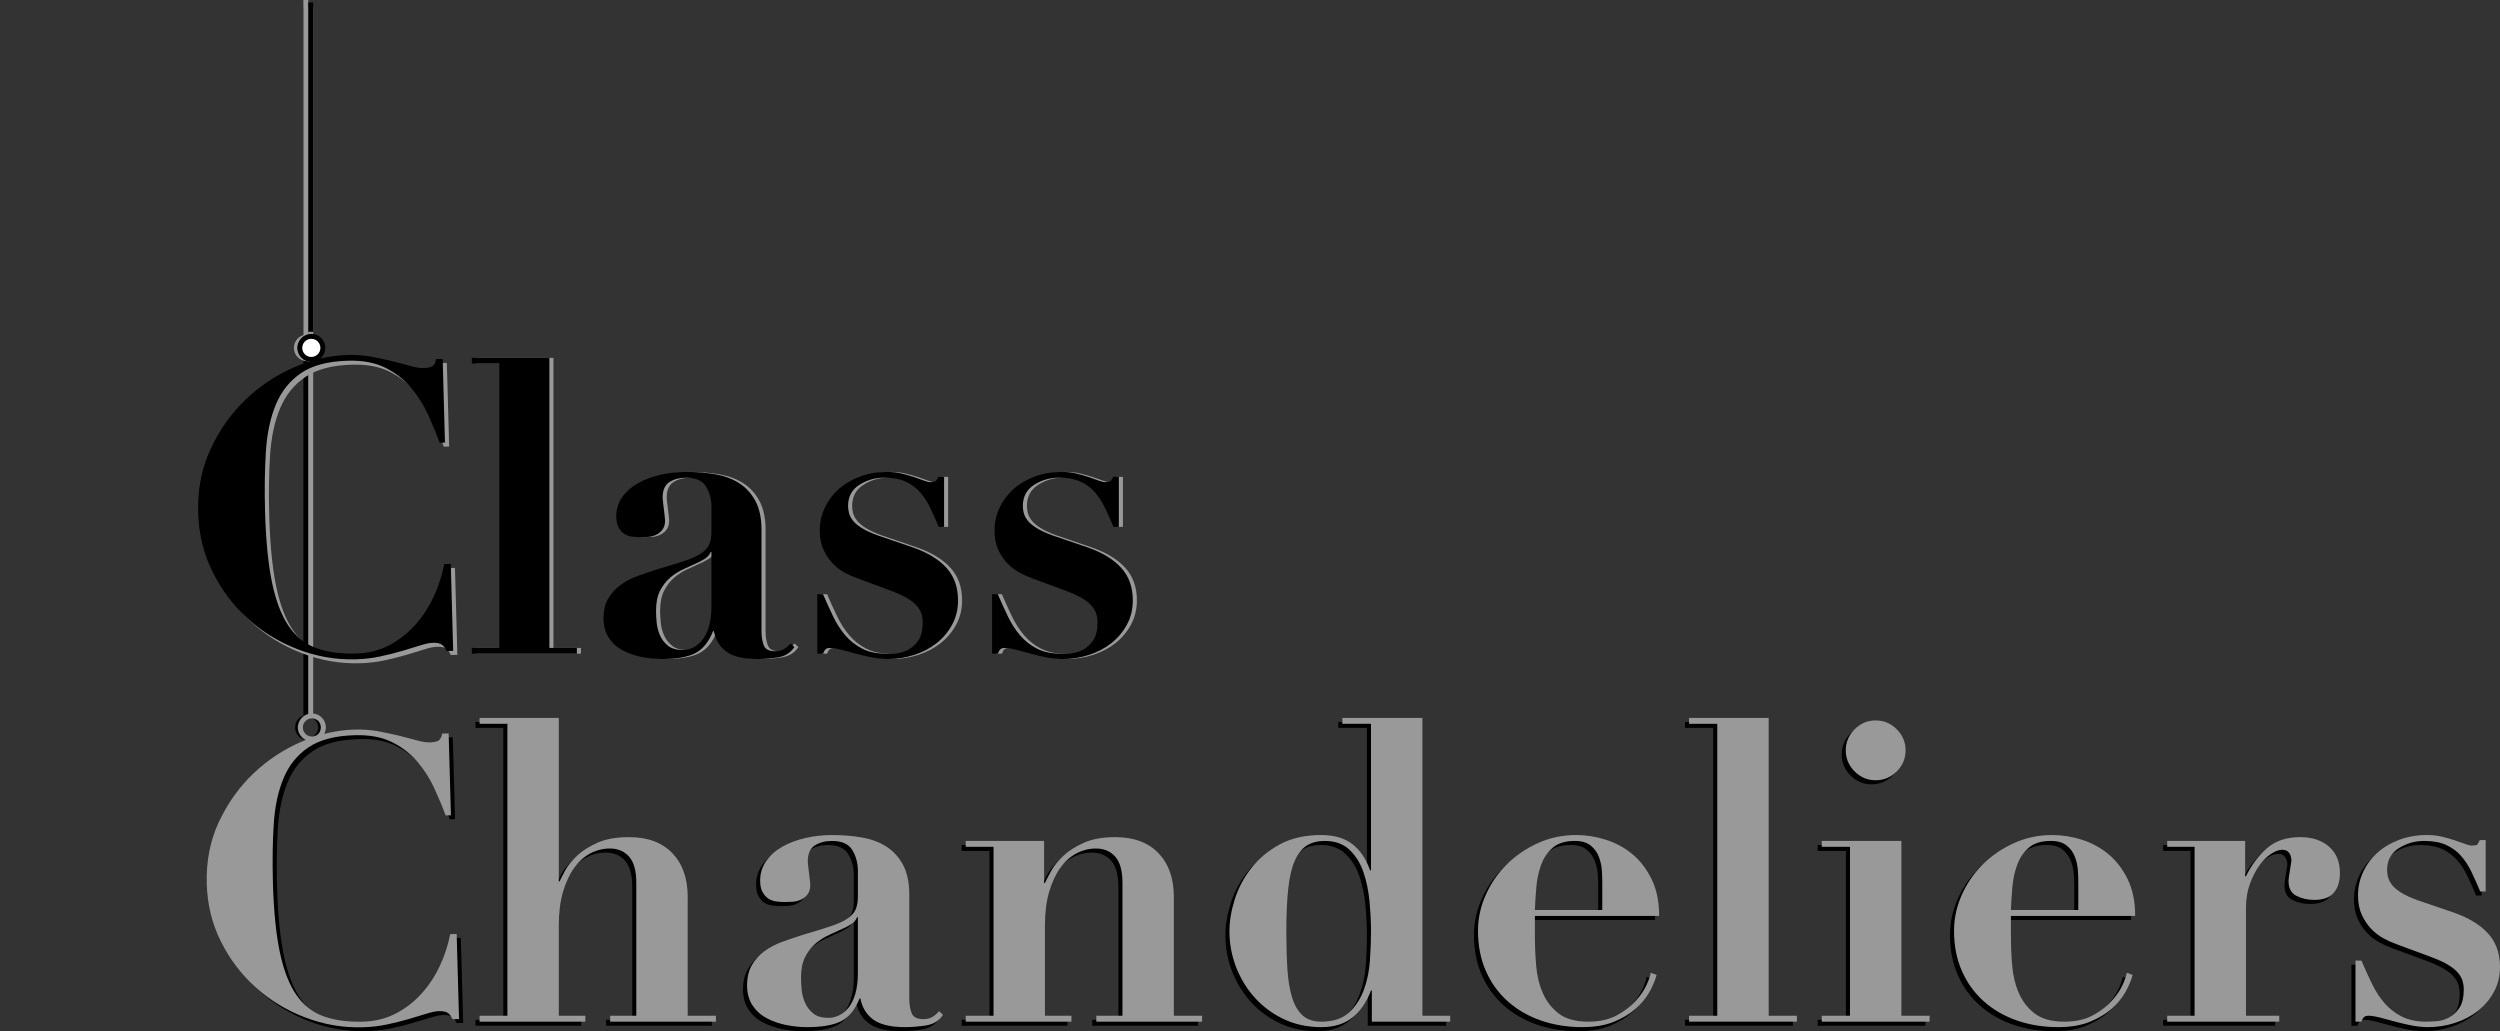 <?xml version="1.0" encoding="utf-8"?>
<!-- Generator: Adobe Illustrator 16.0.0, SVG Export Plug-In . SVG Version: 6.00 Build 0)  -->
<!DOCTYPE svg PUBLIC "-//W3C//DTD SVG 1.1//EN" "http://www.w3.org/Graphics/SVG/1.1/DTD/svg11.dtd">
<svg version="1.1" id="Layer_1" xmlns="http://www.w3.org/2000/svg" xmlns:xlink="http://www.w3.org/1999/xlink" x="0px" y="0px"
	 width="1017.206px" height="419.589px" viewBox="0 0 1017.206 419.589" enable-background="new 0 0 1017.206 419.589"
	 xml:space="preserve">
<rect x="0" y="0" width="1017.206" height="419.589" fill="#333333" stroke="none"/>
<g>
	<path d="M204.792,414.951V296.163h-11.314v-2.397h32.226v66.507h0.34c0.456-1.03,1.23-2.543,2.314-4.545
		c1.084-1.997,2.713-3.996,4.888-5.999c2.17-1.997,4.94-3.74,8.313-5.228c3.37-1.482,7.626-2.228,12.771-2.228
		c7.542,0,13.395,2.173,17.568,6.514c4.17,4.345,6.257,10.284,6.257,17.827v48.337h11.482v2.398h-43.021v-2.398h10.627v-54.166
		c0-4.799-0.975-8.312-2.914-10.542c-1.945-2.227-4.574-3.343-7.886-3.343c-2.745,0-5.374,0.66-7.885,1.972
		c-2.516,1.314-4.713,3.286-6.601,5.913c-1.884,2.631-3.399,5.889-4.542,9.771c-1.143,3.887-1.712,8.457-1.712,13.715v36.68h10.799
		v2.398h-43.025v-2.398H204.792z"/>
	<path d="M375.086,418.895c-3.03,0.456-5.856,0.686-8.484,0.686c-5.831,0-10.143-1.03-12.942-3.086
		c-2.803-2.058-4.542-4.913-5.228-8.57h-0.343c-1.829,4.572-4.344,7.657-7.542,9.255c-3.202,1.599-7.828,2.401-13.884,2.401
		c-2.742,0-5.545-0.288-8.397-0.857c-2.858-0.573-5.487-1.482-7.886-2.744c-2.402-1.253-4.344-2.999-5.831-5.226
		c-1.485-2.23-2.227-4.944-2.227-8.145c0-3.312,0.658-6.083,1.972-8.312c1.314-2.229,3.026-4.113,5.143-5.654
		c2.111-1.544,4.513-2.802,7.197-3.773c2.684-0.968,5.455-1.913,8.316-2.829c4.681-1.369,8.484-2.541,11.398-3.512
		c2.913-0.97,5.167-1.997,6.769-3.086c1.599-1.084,2.713-2.314,3.344-3.685c0.628-1.372,0.941-3.143,0.941-5.315v-10.455
		c0-3.085-0.744-5.885-2.227-8.4c-1.485-2.513-4.286-3.771-8.397-3.771c-2.632,0-4.917,0.603-6.859,1.802
		c-1.946,1.2-2.913,3.402-2.913,6.6c0,0.342,0.055,0.94,0.171,1.799c0.11,0.856,0.227,1.8,0.343,2.83
		c0.113,1.025,0.227,1.999,0.344,2.913c0.109,0.916,0.168,1.541,0.168,1.885c0,1.715-0.398,3.059-1.198,4.029
		c-0.8,0.971-1.742,1.687-2.826,2.143c-1.091,0.457-2.23,0.713-3.428,0.77c-1.201,0.059-2.205,0.088-3.004,0.088
		c-1.139,0-2.314-0.088-3.512-0.259c-1.198-0.171-2.257-0.569-3.173-1.2c-0.913-0.626-1.687-1.512-2.311-2.656
		c-0.628-1.141-0.942-2.683-0.942-4.627c0-2.973,0.826-5.628,2.483-7.973c1.658-2.34,3.859-4.283,6.601-5.826
		c2.742-1.543,5.855-2.715,9.342-3.516c3.484-0.797,7.112-1.2,10.887-1.2c4.341,0,8.423,0.345,12.252,1.03
		c3.826,0.686,7.141,1.944,9.941,3.772s5.028,4.313,6.688,7.454c1.654,3.144,2.482,7.113,2.482,11.912v42.511
		c0,2.171,0.314,4.086,0.943,5.742c0.627,1.658,2.197,2.487,4.713,2.487c1.485,0,2.716-0.285,3.687-0.858
		c0.971-0.57,1.91-1.373,2.83-2.398l1.541,1.541C380.425,417.009,378.11,418.435,375.086,418.895z M347.06,374.842
		c-0.23,0.686-0.657,1.345-1.286,1.97c-0.627,0.631-1.745,1.346-3.343,2.143c-2.169,1.028-4.345,2.031-6.513,3.001
		c-2.172,0.973-4.111,2.201-5.827,3.686c-1.713,1.486-3.115,3.314-4.199,5.485c-1.087,2.172-1.628,4.969-1.628,8.396
		c0,1.373,0.085,2.974,0.256,4.801c0.171,1.831,0.628,3.601,1.373,5.315c0.741,1.713,1.855,3.17,3.344,4.37
		c1.482,1.198,3.538,1.799,6.17,1.799c1.482,0,2.939-0.342,4.367-1.027c1.43-0.688,2.716-1.742,3.858-3.169
		c1.143-1.43,2.056-3.315,2.746-5.659c0.683-2.341,1.025-5.17,1.025-8.484v-22.626H347.06z"/>
	<path d="M402.596,414.951v-68.733h-11.314v-2.403h31.883v17.141h0.346c0.453-1.025,1.253-2.596,2.396-4.714
		c1.143-2.11,2.8-4.197,4.973-6.254c2.169-2.059,4.972-3.856,8.401-5.399c3.424-1.543,7.71-2.314,12.854-2.314
		c7.543,0,13.398,2.173,17.572,6.514c4.169,4.345,6.254,10.284,6.254,17.827v48.337h11.485v2.398h-43.021v-2.398h10.627v-54.166
		c0-4.799-0.975-8.312-2.917-10.542c-1.945-2.227-4.571-3.343-7.882-3.343c-2.746,0-5.374,0.66-7.886,1.972
		c-2.515,1.314-4.716,3.286-6.601,5.913c-1.884,2.631-3.399,5.889-4.542,9.771c-1.146,3.887-1.713,8.457-1.713,13.715v36.68h10.796
		v2.398h-43.025v-2.398H402.596z"/>
	<path d="M588.402,414.951v2.398h-31.882v-12.683h-0.341c-1.833,4.799-4.374,8.483-7.627,11.056
		c-3.255,2.57-7.458,3.857-12.598,3.857c-5.605,0-10.69-1.088-15.258-3.256c-4.571-2.171-8.484-5.057-11.741-8.656
		c-3.259-3.6-5.804-7.743-7.629-12.43c-1.829-4.683-2.742-9.598-2.742-14.741c0-3.997,0.716-8.283,2.144-12.855
		c1.427-4.57,3.657-8.798,6.684-12.685c3.027-3.883,6.882-7.112,11.572-9.682c4.681-2.573,10.34-3.86,16.971-3.86
		c5.14,0,9.31,1.2,12.511,3.601c3.194,2.402,5.654,5.998,7.367,10.799h0.347v-59.651h-11.658v-2.397h32.569v121.186H588.402z
		 M555.581,368.5c-0.404-4.343-1.234-8.341-2.486-11.999c-1.263-3.657-3.146-6.687-5.659-9.083
		c-2.515-2.402-5.885-3.604-10.112-3.604c-2.856,0-5.287,0.632-7.283,1.888c-2.004,1.26-3.629,3.316-4.886,6.17
		c-1.258,2.858-2.143,6.659-2.658,11.399c-0.514,4.743-0.773,10.542-0.773,17.398c0,5.6,0.143,10.657,0.432,15.169
		c0.284,4.516,0.912,8.372,1.883,11.569c0.972,3.202,2.402,5.659,4.287,7.372c1.883,1.714,4.428,2.569,7.63,2.569
		c4.797,0,8.539-1.227,11.225-3.684c2.684-2.457,4.717-5.542,6.087-9.257c1.369-3.711,2.197-7.715,2.482-11.999
		c0.285-4.285,0.431-8.197,0.431-11.74C556.18,376.898,555.979,372.844,555.581,368.5z"/>
	<path d="M622.854,382.039c0,4.116,0.172,8.258,0.516,12.428c0.34,4.174,1.252,7.943,2.741,11.315
		c1.486,3.372,3.654,6.142,6.513,8.311c2.856,2.175,6.859,3.257,12.001,3.257c4.571,0,8.424-0.855,11.567-2.569
		c3.146-1.713,5.713-3.688,7.714-5.914c2-2.229,3.486-4.426,4.458-6.598c0.971-2.169,1.511-3.771,1.627-4.801l2.399,0.856
		c-0.574,2.171-1.541,4.487-2.911,6.941c-1.372,2.46-3.26,4.746-5.658,6.856c-2.402,2.117-5.373,3.888-8.912,5.315
		c-3.545,1.427-7.83,2.143-12.857,2.143c-5.939,0-11.486-0.889-16.626-2.657c-5.145-1.771-9.627-4.341-13.453-7.714
		c-3.83-3.37-6.831-7.483-9.003-12.341c-2.173-4.855-3.254-10.372-3.254-16.541c0-4.911,1.026-9.712,3.083-14.399
		c2.059-4.685,4.887-8.828,8.483-12.428c3.603-3.6,7.831-6.514,12.687-8.741c4.855-2.229,10.084-3.344,15.685-3.344
		c3.997,0,7.995,0.631,12,1.886c3.998,1.259,7.598,3.202,10.799,5.829c3.194,2.628,5.826,6.029,7.883,10.201
		c2.056,4.17,3.085,9.169,3.085,14.997h-50.565V382.039z M650.28,360.441c0-1.257-0.059-2.798-0.171-4.627
		c-0.116-1.825-0.516-3.656-1.198-5.484c-0.688-1.826-1.803-3.368-3.344-4.628c-1.544-1.256-3.688-1.888-6.43-1.888
		c-3.884,0-6.885,0.917-8.995,2.745c-2.12,1.829-3.688,4.142-4.717,6.94c-1.03,2.804-1.687,5.831-1.973,9.085
		c-0.287,3.257-0.488,6.371-0.599,9.341h27.426V360.441z"/>
	<path d="M717.985,293.766v121.186h11.489v2.398h-43.883v-2.398h11.481V296.163h-11.481v-2.397H717.985z"/>
	<path d="M771.981,343.814v71.137h11.482v2.398h-43.88v-2.398h11.482v-68.733h-11.482v-2.403H771.981z M752.954,298.393
		c2.398-2.401,5.253-3.6,8.567-3.6c3.316,0,6.174,1.198,8.572,3.6s3.6,5.258,3.6,8.57c0,3.315-1.201,6.17-3.6,8.57
		s-5.256,3.6-8.572,3.6c-3.314,0-6.169-1.199-8.567-3.6c-2.403-2.4-3.6-5.255-3.6-8.57
		C749.354,303.65,750.551,300.794,752.954,298.393z"/>
	<path d="M816.544,382.039c0,4.116,0.172,8.258,0.516,12.428c0.343,4.174,1.256,7.943,2.741,11.315
		c1.482,3.372,3.655,6.142,6.514,8.311c2.854,2.175,6.856,3.257,12,3.257c4.567,0,8.423-0.855,11.569-2.569
		c3.141-1.713,5.714-3.688,7.711-5.914c2.004-2.229,3.486-4.426,4.457-6.598c0.971-2.169,1.515-3.771,1.63-4.801l2.397,0.856
		c-0.572,2.171-1.54,4.487-2.91,6.941c-1.373,2.46-3.26,4.746-5.659,6.856c-2.4,2.117-5.369,3.888-8.911,5.315
		c-3.544,1.427-7.831,2.143-12.854,2.143c-5.943,0-11.486-0.889-16.63-2.657c-5.141-1.771-9.627-4.341-13.457-7.714
		c-3.826-3.37-6.826-7.483-8.996-12.341c-2.172-4.855-3.256-10.372-3.256-16.541c0-4.911,1.029-9.712,3.081-14.399
		c2.06-4.685,4.889-8.828,8.485-12.428c3.604-3.6,7.831-6.514,12.687-8.741c4.855-2.229,10.084-3.344,15.688-3.344
		c3.994,0,7.995,0.631,11.996,1.886c3.998,1.259,7.598,3.202,10.8,5.829c3.195,2.628,5.826,6.029,7.886,10.201
		c2.052,4.17,3.081,9.169,3.081,14.997h-50.564V382.039z M843.97,360.441c0-1.257-0.059-2.798-0.172-4.627
		c-0.117-1.825-0.515-3.656-1.197-5.484c-0.688-1.826-1.804-3.368-3.345-4.628c-1.54-1.256-3.687-1.888-6.428-1.888
		c-3.885,0-6.887,0.917-8.998,2.745c-2.116,1.829-3.686,4.142-4.716,6.94c-1.026,2.804-1.687,5.831-1.971,9.085
		c-0.288,3.257-0.486,6.371-0.6,9.341h27.426V360.441z"/>
	<path d="M911.85,343.814v14.399h0.339c2.062-4.342,4.83-8.083,8.314-11.228c3.486-3.14,8.083-4.713,13.8-4.713
		c4.801,0,8.682,1.286,11.657,3.857c2.968,2.569,4.454,6.143,4.454,10.714c0,3.428-0.829,6.113-2.483,8.055
		c-1.658,1.944-4.318,2.915-7.969,2.915c-2.629,0-5.031-0.543-7.204-1.63c-2.172-1.086-3.253-3.113-3.253-6.085
		c0-0.342,0.055-0.943,0.169-1.8c0.112-0.857,0.258-1.771,0.431-2.741c0.168-0.97,0.31-1.857,0.427-2.657
		c0.113-0.798,0.172-1.256,0.172-1.372c-0.117-0.914-0.289-1.629-0.516-2.144c-0.229-0.514-0.599-0.968-1.113-1.369
		s-1.285-0.599-2.315-0.599c-1.146,0-2.569,0.54-4.285,1.625c-1.713,1.088-3.318,2.659-4.797,4.717
		c-1.485,2.055-2.774,4.54-3.858,7.455c-1.086,2.913-1.63,6.199-1.63,9.855v43.881h13.542v2.398h-45.592v-2.398h11.143v-68.733
		h-11.143v-2.403H911.85z"/>
	<path d="M959.15,392.499c1.377,3.197,2.775,6.282,4.202,9.253c1.427,2.974,3.114,5.602,5.056,7.887
		c1.946,2.285,4.287,4.143,7.031,5.568c2.742,1.431,6.11,2.143,10.11,2.143c1.029,0,2.401-0.055,4.114-0.171
		c1.716-0.113,3.399-0.599,5.057-1.456c1.654-0.857,3.086-2.169,4.286-3.943c1.201-1.768,1.8-4.311,1.8-7.627
		c0-1.03-0.146-2.084-0.428-3.171c-0.285-1.087-0.884-2.2-1.8-3.342s-2.26-2.257-4.029-3.344c-1.771-1.086-4.199-2.197-7.287-3.342
		l-13.882-5.142c-1.602-0.572-3.314-1.342-5.144-2.314c-1.825-0.97-3.513-2.255-5.054-3.857c-1.546-1.599-2.828-3.514-3.858-5.742
		c-1.029-2.229-1.541-4.887-1.541-7.971c0-3.314,0.684-6.455,2.057-9.427c1.372-2.973,3.282-5.57,5.742-7.801
		c2.453-2.227,5.426-3.999,8.912-5.312c3.487-1.312,7.287-1.973,11.397-1.973c2.173,0,4.203,0.23,6.09,0.688
		c1.883,0.457,3.596,0.942,5.14,1.457c1.546,0.514,2.913,1,4.112,1.456c1.2,0.456,2.143,0.687,2.829,0.687
		c1.256,0,2.059-0.23,2.398-0.687c0.344-0.456,0.628-0.97,0.861-1.541h2.398v20.912h-2.23c-1.144-2.744-2.312-5.37-3.513-7.886
		c-1.2-2.512-2.632-4.715-4.285-6.601c-1.658-1.884-3.684-3.368-6.087-4.456c-2.398-1.083-5.37-1.63-8.912-1.63
		c-3.77,0-7.228,1.004-10.371,3.002c-3.143,1.999-4.713,4.941-4.713,8.826c0,0.801,0.113,1.715,0.344,2.743
		c0.229,1.028,0.74,2.086,1.544,3.171c0.8,1.088,2.055,2.174,3.768,3.257c1.715,1.088,4.001,2.145,6.856,3.172l14.573,4.971
		c6.17,2.172,10.854,5.03,14.053,8.572c3.198,3.541,4.8,8.055,4.8,13.54c0,3.769-0.827,7.174-2.485,10.197
		c-1.658,3.03-3.83,5.6-6.514,7.714c-2.687,2.118-5.801,3.744-9.341,4.886c-3.543,1.143-7.198,1.715-10.972,1.715
		c-2.056,0-4.286-0.229-6.685-0.686c-2.399-0.46-4.711-1.002-6.943-1.629c-2.225-0.628-4.258-1.172-6.083-1.628
		c-1.829-0.457-3.257-0.687-4.286-0.687c-0.916,0-1.573,0.172-1.972,0.515c-0.4,0.342-0.768,0.971-1.117,1.884h-2.396v-24.851
		H959.15z"/>
</g>
<path fill="#999999" d="M206.45,413.294V294.506h-11.314v-2.398h32.226v66.507h0.34c0.457-1.028,1.229-2.542,2.314-4.544
	c1.084-1.998,2.712-3.996,4.888-5.998c2.169-1.998,4.94-3.74,8.313-5.229c3.37-1.483,7.626-2.228,12.77-2.228
	c7.543,0,13.396,2.173,17.569,6.514c4.169,4.344,6.257,10.284,6.257,17.827v48.337h11.482v2.398h-43.022v-2.398h10.628v-54.165
	c0-4.8-0.975-8.313-2.914-10.542c-1.945-2.229-4.574-3.345-7.886-3.345c-2.745,0-5.373,0.661-7.885,1.973
	c-2.516,1.314-4.713,3.287-6.601,5.913c-1.883,2.63-3.398,5.889-4.541,9.771c-1.143,3.888-1.713,8.457-1.713,13.715v36.681h10.799
	v2.398h-43.025v-2.398H206.45z"/>
<path fill="#999999" d="M376.744,417.237c-3.03,0.456-5.856,0.686-8.485,0.686c-5.83,0-10.142-1.029-12.942-3.087
	c-2.804-2.057-4.542-4.912-5.229-8.57h-0.343c-1.829,4.572-4.344,7.657-7.543,9.256c-3.201,1.599-7.828,2.401-13.884,2.401
	c-2.742,0-5.545-0.288-8.397-0.857c-2.858-0.573-5.487-1.483-7.885-2.744c-2.402-1.254-4.344-2.999-5.831-5.226
	c-1.485-2.231-2.227-4.943-2.227-8.145c0-3.312,0.657-6.083,1.971-8.312s3.027-4.114,5.144-5.655
	c2.111-1.545,4.513-2.802,7.196-3.773c2.684-0.969,5.455-1.913,8.317-2.829c4.681-1.37,8.484-2.542,11.397-3.513
	c2.914-0.97,5.167-1.997,6.769-3.085c1.599-1.084,2.713-2.314,3.344-3.685c0.627-1.372,0.942-3.142,0.942-5.315v-10.455
	c0-3.084-0.745-5.886-2.228-8.399c-1.486-2.514-4.286-3.772-8.397-3.772c-2.632,0-4.917,0.602-6.859,1.803
	c-1.946,1.198-2.914,3.401-2.914,6.598c0,0.343,0.055,0.942,0.172,1.8c0.11,0.857,0.227,1.8,0.343,2.829
	c0.113,1.026,0.226,2.002,0.343,2.914c0.11,0.916,0.168,1.541,0.168,1.884c0,1.716-0.398,3.059-1.198,4.03
	c-0.799,0.971-1.742,1.687-2.826,2.143c-1.091,0.457-2.23,0.712-3.428,0.77c-1.2,0.06-2.204,0.087-3.004,0.087
	c-1.139,0-2.314-0.087-3.512-0.258s-2.256-0.568-3.173-1.2c-0.913-0.627-1.686-1.512-2.311-2.657
	c-0.627-1.14-0.942-2.681-0.942-4.627c0-2.972,0.825-5.627,2.483-7.971c1.657-2.341,3.858-4.285,6.601-5.828
	c2.742-1.542,5.856-2.713,9.342-3.515c3.483-0.798,7.112-1.199,10.886-1.199c4.341,0,8.424,0.343,12.253,1.028
	c3.826,0.688,7.142,1.944,9.941,3.772c2.8,1.828,5.027,4.314,6.688,7.455c1.654,3.144,2.483,7.114,2.483,11.913v42.51
	c0,2.171,0.314,4.087,0.942,5.742c0.628,1.657,2.198,2.486,4.713,2.486c1.486,0,2.716-0.285,3.688-0.857
	c0.971-0.571,1.91-1.372,2.829-2.399l1.542,1.541C382.082,415.352,379.767,416.776,376.744,417.237z M348.716,373.184
	c-0.229,0.687-0.657,1.345-1.285,1.97c-0.628,0.632-1.745,1.347-3.344,2.143c-2.169,1.03-4.344,2.032-6.513,3.001
	c-2.172,0.973-4.111,2.202-5.827,3.686c-1.712,1.486-3.114,3.316-4.199,5.485c-1.087,2.173-1.627,4.97-1.627,8.398
	c0,1.372,0.083,2.973,0.255,4.801c0.171,1.83,0.627,3.599,1.372,5.315c0.742,1.712,1.855,3.168,3.344,4.369
	c1.483,1.197,3.539,1.798,6.17,1.798c1.482,0,2.939-0.341,4.367-1.027c1.431-0.686,2.716-1.742,3.858-3.169
	c1.143-1.43,2.056-3.315,2.745-5.659c0.683-2.34,1.027-5.169,1.027-8.483v-22.627H348.716z"/>
<path fill="#999999" d="M404.253,413.294V344.56h-11.313v-2.402h31.882v17.141h0.347c0.453-1.026,1.252-2.597,2.395-4.713
	c1.143-2.112,2.8-4.198,4.972-6.255c2.169-2.058,4.973-3.857,8.401-5.399c3.425-1.544,7.711-2.314,12.854-2.314
	c7.542,0,13.399,2.173,17.571,6.514c4.169,4.344,6.254,10.284,6.254,17.827v48.337h11.485v2.398h-43.021v-2.398h10.627v-54.165
	c0-4.8-0.975-8.313-2.917-10.542c-1.946-2.229-4.571-3.345-7.883-3.345c-2.745,0-5.374,0.661-7.885,1.973
	c-2.516,1.314-4.717,3.287-6.601,5.913c-1.884,2.63-3.399,5.889-4.542,9.771c-1.146,3.888-1.712,8.457-1.712,13.715v36.681h10.795
	v2.398h-43.025v-2.398H404.253z"/>
<path fill="#999999" d="M590.061,413.294v2.398h-31.884v-12.684h-0.34c-1.832,4.8-4.373,8.486-7.627,11.056
	c-3.256,2.571-7.458,3.858-12.599,3.858c-5.603,0-10.689-1.088-15.256-3.257c-4.572-2.17-8.485-5.057-11.742-8.656
	c-3.26-3.6-5.805-7.742-7.63-12.429c-1.829-4.684-2.742-9.599-2.742-14.742c0-3.996,0.716-8.282,2.144-12.854
	c1.427-4.568,3.658-8.796,6.684-12.686c3.027-3.883,6.882-7.111,11.573-9.682c4.681-2.572,10.34-3.858,16.969-3.858
	c5.141,0,9.311,1.199,12.511,3.6c3.196,2.401,5.656,5.999,7.369,10.799h0.346v-59.651H546.18v-2.398h32.569v121.187H590.061z
	 M557.237,366.843c-0.404-4.343-1.232-8.341-2.484-11.999c-1.264-3.658-3.147-6.687-5.659-9.084
	c-2.516-2.401-5.886-3.603-10.113-3.603c-2.855,0-5.286,0.632-7.283,1.887c-2.004,1.261-3.629,3.317-4.885,6.171
	c-1.26,2.858-2.143,6.659-2.658,11.399c-0.515,4.742-0.773,10.542-0.773,17.397c0,5.602,0.143,10.657,0.431,15.169
	c0.284,4.517,0.913,8.373,1.884,11.57c0.971,3.202,2.402,5.658,4.285,7.371c1.885,1.714,4.429,2.57,7.63,2.57
	c4.797,0,8.541-1.227,11.227-3.685c2.684-2.456,4.717-5.54,6.085-9.256c1.37-3.711,2.199-7.714,2.483-11.998
	c0.285-4.287,0.431-8.198,0.431-11.742C557.837,375.241,557.637,371.187,557.237,366.843z"/>
<path fill="#999999" d="M624.513,380.382c0,4.116,0.171,8.259,0.516,12.428c0.339,4.174,1.252,7.943,2.741,11.314
	c1.485,3.372,3.654,6.143,6.513,8.312c2.855,2.174,6.859,3.256,12,3.256c4.572,0,8.424-0.856,11.566-2.57
	c3.147-1.713,5.713-3.687,7.715-5.912c2.001-2.229,3.486-4.428,4.457-6.6c0.971-2.168,1.512-3.771,1.629-4.8l2.398,0.855
	c-0.573,2.172-1.541,4.488-2.911,6.941c-1.372,2.461-3.259,4.747-5.657,6.856c-2.402,2.118-5.374,3.889-8.913,5.316
	c-3.544,1.427-7.831,2.143-12.858,2.143c-5.939,0-11.484-0.889-16.626-2.658c-5.143-1.771-9.627-4.34-13.452-7.714
	c-3.831-3.369-6.831-7.482-9.003-12.34c-2.173-4.855-3.253-10.371-3.253-16.541c0-4.911,1.025-9.713,3.081-14.4
	c2.059-4.684,4.889-8.827,8.485-12.426c3.603-3.601,7.83-6.514,12.687-8.742c4.854-2.229,10.083-3.343,15.684-3.343
	c3.997,0,7.995,0.63,12,1.886c3.997,1.257,7.598,3.201,10.799,5.828c3.195,2.629,5.827,6.03,7.883,10.2
	c2.056,4.171,3.085,9.17,3.085,14.998h-50.564V380.382z M651.938,358.785c0-1.258-0.058-2.799-0.171-4.628
	c-0.117-1.826-0.515-3.655-1.198-5.485c-0.689-1.826-1.802-3.367-3.344-4.628c-1.545-1.255-3.688-1.887-6.429-1.887
	c-3.885,0-6.885,0.916-8.997,2.745c-2.119,1.828-3.687,4.143-4.717,6.941c-1.028,2.803-1.685,5.829-1.971,9.084
	c-0.287,3.257-0.489,6.37-0.599,9.342h27.425V358.785z"/>
<path fill="#999999" d="M719.643,292.107v121.187h11.488v2.398h-43.883v-2.398h11.483V294.506h-11.483v-2.398H719.643z"/>
<path fill="#999999" d="M773.639,342.157v71.137h11.482v2.398h-43.88v-2.398h11.482V344.56h-11.482v-2.402H773.639z M754.61,296.734
	c2.399-2.399,5.254-3.6,8.569-3.6c3.314,0,6.173,1.2,8.572,3.6c2.398,2.401,3.6,5.258,3.6,8.571c0,3.314-1.201,6.17-3.6,8.57
	c-2.399,2.4-5.258,3.599-8.572,3.599c-3.315,0-6.17-1.198-8.569-3.599c-2.401-2.4-3.599-5.256-3.599-8.57
	C751.012,301.992,752.209,299.136,754.61,296.734z"/>
<path fill="#999999" d="M818.201,380.382c0,4.116,0.173,8.259,0.515,12.428c0.343,4.174,1.256,7.943,2.742,11.314
	c1.482,3.372,3.655,6.143,6.514,8.312c2.854,2.174,6.855,3.256,12,3.256c4.567,0,8.423-0.856,11.57-2.57
	c3.14-1.713,5.713-3.687,7.711-5.912c2.003-2.229,3.485-4.428,4.457-6.6c0.971-2.168,1.515-3.771,1.628-4.8l2.398,0.855
	c-0.573,2.172-1.54,4.488-2.909,6.941c-1.373,2.461-3.26,4.747-5.66,6.856c-2.401,2.118-5.37,3.889-8.911,5.316
	c-3.545,1.427-7.83,2.143-12.854,2.143c-5.943,0-11.486-0.889-16.63-2.658c-5.141-1.771-9.626-4.34-13.456-7.714
	c-3.826-3.369-6.827-7.482-8.997-12.34c-2.171-4.855-3.256-10.371-3.256-16.541c0-4.911,1.029-9.713,3.082-14.4
	c2.059-4.684,4.888-8.827,8.484-12.426c3.604-3.601,7.831-6.514,12.686-8.742c4.857-2.229,10.085-3.343,15.688-3.343
	c3.994,0,7.995,0.63,11.997,1.886c3.998,1.257,7.597,3.201,10.799,5.828c3.195,2.629,5.827,6.03,7.886,10.2
	c2.052,4.171,3.082,9.17,3.082,14.998h-50.565V380.382z M845.627,358.785c0-1.258-0.059-2.799-0.172-4.628
	c-0.116-1.826-0.514-3.655-1.197-5.485c-0.687-1.826-1.804-3.367-3.345-4.628c-1.54-1.255-3.687-1.887-6.43-1.887
	c-3.884,0-6.884,0.916-8.995,2.745c-2.116,1.828-3.686,4.143-4.717,6.941c-1.025,2.803-1.687,5.829-1.971,9.084
	c-0.289,3.257-0.485,6.37-0.6,9.342h27.426V358.785z"/>
<path fill="#999999" d="M913.508,342.157v14.398h0.339c2.062-4.34,4.83-8.083,8.313-11.226c3.485-3.141,8.083-4.714,13.8-4.714
	c4.801,0,8.682,1.285,11.658,3.856c2.967,2.571,4.454,6.143,4.454,10.714c0,3.428-0.83,6.113-2.484,8.055
	c-1.657,1.945-4.317,2.916-7.97,2.916c-2.628,0-5.03-0.543-7.203-1.629c-2.171-1.087-3.253-3.112-3.253-6.087
	c0-0.341,0.055-0.942,0.169-1.798c0.113-0.858,0.259-1.771,0.43-2.741c0.169-0.97,0.312-1.858,0.429-2.657
	c0.112-0.799,0.171-1.258,0.171-1.374c-0.116-0.912-0.288-1.628-0.516-2.143c-0.229-0.514-0.599-0.968-1.113-1.37
	c-0.514-0.4-1.285-0.599-2.314-0.599c-1.146,0-2.57,0.541-4.286,1.625c-1.712,1.088-3.317,2.659-4.798,4.717
	c-1.485,2.056-2.773,4.542-3.857,7.456c-1.085,2.912-1.629,6.198-1.629,9.854v43.882h13.541v2.398h-45.592v-2.398h11.142V344.56
	h-11.142v-2.402H913.508z"/>
<path fill="#999999" d="M960.809,390.841c1.376,3.199,2.773,6.283,4.202,9.254c1.427,2.973,3.114,5.602,5.056,7.888
	c1.946,2.284,4.287,4.141,7.031,5.566c2.741,1.432,6.108,2.144,10.109,2.144c1.029,0,2.402-0.055,4.115-0.171
	c1.716-0.113,3.398-0.599,5.056-1.457c1.654-0.855,3.085-2.169,4.286-3.943c1.201-1.767,1.8-4.311,1.8-7.626
	c0-1.03-0.146-2.085-0.427-3.172c-0.285-1.085-0.884-2.199-1.8-3.342c-0.916-1.141-2.26-2.256-4.031-3.342
	c-1.771-1.087-4.197-2.199-7.286-3.343l-13.881-5.143c-1.604-0.571-3.314-1.342-5.145-2.314c-1.825-0.97-3.512-2.254-5.053-3.856
	c-1.547-1.598-2.829-3.513-3.859-5.743c-1.029-2.228-1.541-4.885-1.541-7.971c0-3.314,0.684-6.454,2.057-9.426
	c1.372-2.972,3.281-5.571,5.743-7.8c2.453-2.229,5.426-3.999,8.912-5.314c3.485-1.312,7.285-1.971,11.396-1.971
	c2.173,0,4.202,0.229,6.09,0.686c1.884,0.459,3.597,0.942,5.141,1.457c1.544,0.516,2.913,1,4.111,1.457
	c1.201,0.456,2.143,0.686,2.829,0.686c1.255,0,2.059-0.229,2.397-0.686c0.344-0.457,0.629-0.971,0.861-1.54h2.399v20.911h-2.229
	c-1.144-2.745-2.312-5.37-3.513-7.886c-1.201-2.513-2.632-4.715-4.286-6.601c-1.657-1.885-3.685-3.367-6.087-4.456
	c-2.397-1.083-5.369-1.63-8.911-1.63c-3.771,0-7.229,1.004-10.372,3.001c-3.144,2-4.714,4.943-4.714,8.828
	c0,0.799,0.114,1.714,0.344,2.741c0.23,1.028,0.742,2.087,1.545,3.173c0.799,1.087,2.055,2.172,3.768,3.257
	c1.716,1.086,4.002,2.143,6.856,3.17l14.574,4.971c6.169,2.174,10.854,5.031,14.052,8.572c3.197,3.541,4.801,8.056,4.801,13.542
	c0,3.767-0.828,7.173-2.485,10.195c-1.658,3.03-3.83,5.602-6.514,7.715c-2.687,2.117-5.801,3.743-9.343,4.885
	c-3.542,1.143-7.196,1.716-10.971,1.716c-2.057,0-4.285-0.229-6.685-0.686c-2.398-0.461-4.71-1.003-6.944-1.629
	c-2.223-0.628-4.256-1.172-6.082-1.628c-1.828-0.457-3.257-0.687-4.286-0.687c-0.916,0-1.573,0.171-1.971,0.515
	c-0.402,0.341-0.769,0.972-1.117,1.884h-2.396v-24.852H960.809z"/>
<line fill="#FFFFFF" stroke="#000000" stroke-width="2" stroke-miterlimit="10" x1="124.437" y1="3" x2="124.437" y2="291"/>
<circle fill="none" stroke="#000000" stroke-miterlimit="10" cx="125.252" cy="295.988" r="4.691"/>
<circle fill="none" stroke="#999999" stroke-width="2" stroke-miterlimit="10" cx="126.91" cy="295.988" r="4.691"/>
<line fill="#FFFFFF" stroke="#999999" stroke-width="2" stroke-miterlimit="10" x1="126.437" y1="3" x2="126.437" y2="291"/>
<g>
	<path fill="#999999" d="M225.19,145.608v118.028h11.184v2.337h-42.737v-2.337h11.185V147.946h-11.185v-2.337H225.19z"/>
	<path fill="#999999" d="M318.09,267.478c-2.949,0.443-5.704,0.667-8.265,0.667c-5.675,0-9.876-1-12.602-3.004
		c-2.729-2.004-4.425-4.785-5.095-8.348h-0.334c-1.78,4.454-4.228,7.458-7.341,9.015c-3.121,1.557-7.627,2.337-13.525,2.337
		c-2.67,0-5.399-0.278-8.18-0.835c-2.78-0.558-5.341-1.443-7.678-2.67c-2.337-1.224-4.231-2.923-5.675-5.094
		c-1.447-2.168-2.172-4.812-2.172-7.931c0-3.224,0.64-5.924,1.921-8.094c1.279-2.171,2.948-4.008,5.008-5.508
		c2.059-1.504,4.395-2.728,7.012-3.675c2.614-0.945,5.313-1.863,8.098-2.755c4.561-1.335,8.261-2.475,11.1-3.422
		c2.839-0.943,5.033-1.945,6.594-3.006c1.557-1.057,2.642-2.254,3.256-3.588c0.609-1.337,0.916-3.061,0.916-5.177v-10.184
		c0-3.005-0.724-5.729-2.168-8.181c-1.447-2.443-4.172-3.671-8.18-3.671c-2.561,0-4.788,0.585-6.678,1.751
		c-1.894,1.17-2.839,3.314-2.839,6.43c0,0.334,0.055,0.916,0.168,1.752c0.106,0.834,0.223,1.754,0.333,2.754
		c0.11,1.002,0.224,1.949,0.333,2.84s0.168,1.501,0.168,1.834c0,1.672-0.392,2.982-1.169,3.924c-0.78,0.949-1.699,1.646-2.755,2.086
		c-1.058,0.447-2.17,0.698-3.337,0.753c-1.168,0.056-2.144,0.083-2.923,0.083c-1.114,0-2.253-0.083-3.422-0.251
		c-1.168-0.165-2.199-0.557-3.088-1.169c-0.893-0.607-1.645-1.473-2.252-2.586c-0.616-1.111-0.92-2.615-0.92-4.508
		c0-2.893,0.806-5.48,2.421-7.761c1.612-2.282,3.755-4.177,6.426-5.679c2.67-1.502,5.702-2.641,9.099-3.421
		c3.393-0.777,6.928-1.171,10.599-1.171c4.231,0,8.206,0.336,11.938,1.002c3.727,0.668,6.954,1.895,9.683,3.675
		c2.725,1.78,4.895,4.201,6.51,7.261c1.611,3.062,2.421,6.928,2.421,11.604v41.401c0,2.113,0.305,3.98,0.916,5.593
		c0.612,1.613,2.143,2.419,4.593,2.419c1.444,0,2.642-0.274,3.591-0.834c0.941-0.556,1.861-1.335,2.754-2.337l1.502,1.505
		C323.289,265.641,321.036,267.031,318.09,267.478z M290.794,224.572c-0.223,0.667-0.642,1.31-1.253,1.92
		c-0.612,0.614-1.697,1.31-3.254,2.088c-2.117,1-4.23,1.976-6.344,2.922c-2.114,0.945-4.008,2.144-5.675,3.588
		c-1.67,1.446-3.033,3.229-4.091,5.342c-1.059,2.117-1.586,4.843-1.586,8.181c0,1.336,0.084,2.895,0.252,4.674
		c0.165,1.784,0.609,3.507,1.334,5.177c0.722,1.67,1.81,3.087,3.256,4.256c1.444,1.169,3.448,1.751,6.012,1.751
		c1.444,0,2.861-0.332,4.253-0.999c1.392-0.668,2.642-1.696,3.758-3.09c1.11-1.39,2.004-3.226,2.67-5.509
		c0.667-2.279,1-5.033,1-8.265v-22.035H290.794z"/>
	<path fill="#999999" d="M336.535,241.769c1.337,3.117,2.696,6.121,4.092,9.013c1.389,2.896,3.03,5.457,4.924,7.682
		c1.89,2.227,4.172,4.034,6.843,5.425c2.67,1.392,5.953,2.086,9.85,2.086c1.003,0,2.337-0.053,4.008-0.166
		c1.667-0.111,3.308-0.584,4.923-1.418c1.612-0.836,3.004-2.114,4.173-3.839c1.169-1.726,1.755-4.201,1.755-7.43
		c0-1.002-0.143-2.03-0.417-3.089c-0.279-1.058-0.865-2.143-1.755-3.256c-0.89-1.11-2.199-2.195-3.92-3.255
		c-1.728-1.058-4.092-2.142-7.099-3.256l-13.521-5.008c-1.558-0.556-3.228-1.308-5.008-2.255c-1.781-0.942-3.421-2.196-4.924-3.756
		c-1.502-1.557-2.754-3.423-3.754-5.593c-1.004-2.17-1.505-4.758-1.505-7.762c0-3.229,0.67-6.287,2.003-9.184
		c1.337-2.894,3.199-5.425,5.594-7.594c2.392-2.172,5.286-3.897,8.679-5.176c3.396-1.279,7.099-1.922,11.104-1.922
		c2.114,0,4.092,0.225,5.927,0.668c1.835,0.447,3.506,0.92,5.007,1.42c1.503,0.5,2.836,0.977,4.008,1.42
		c1.168,0.445,2.084,0.666,2.754,0.666c1.221,0,2.004-0.221,2.337-0.666c0.334-0.443,0.609-0.945,0.835-1.502h2.334v20.364h-2.169
		c-1.113-2.671-2.253-5.228-3.421-7.679c-1.169-2.446-2.564-4.59-4.173-6.428c-1.615-1.836-3.59-3.281-5.927-4.338
		c-2.337-1.057-5.235-1.587-8.683-1.587c-3.67,0-7.041,0.975-10.1,2.921c-3.062,1.948-4.589,4.816-4.589,8.597
		c0,0.78,0.109,1.671,0.333,2.671c0.221,1.004,0.722,2.033,1.502,3.09c0.776,1.057,2.003,2.116,3.674,3.173
		c1.667,1.057,3.895,2.085,6.675,3.087l14.191,4.84c6.008,2.117,10.573,4.9,13.69,8.35c3.114,3.448,4.675,7.848,4.675,13.186
		c0,3.675-0.81,6.989-2.422,9.935c-1.615,2.951-3.729,5.456-6.341,7.513c-2.619,2.062-5.652,3.647-9.1,4.758
		c-3.451,1.113-7.012,1.67-10.687,1.67c-2.003,0-4.173-0.224-6.51-0.667c-2.337-0.446-4.59-0.978-6.762-1.586
		c-2.169-0.612-4.147-1.14-5.924-1.586c-1.784-0.443-3.172-0.669-4.173-0.669c-0.894,0-1.534,0.167-1.922,0.501
		c-0.393,0.332-0.751,0.948-1.085,1.836h-2.337v-24.205H336.535z"/>
	<path fill="#999999" d="M407.652,241.769c1.337,3.117,2.697,6.121,4.089,9.013c1.392,2.896,3.033,5.457,4.927,7.682
		c1.89,2.227,4.172,4.034,6.843,5.425c2.671,1.392,5.954,2.086,9.851,2.086c1.001,0,2.338-0.053,4.008-0.166
		c1.667-0.111,3.308-0.584,4.923-1.418c1.612-0.836,3.004-2.114,4.173-3.839c1.168-1.726,1.755-4.201,1.755-7.43
		c0-1.002-0.143-2.03-0.417-3.089c-0.279-1.058-0.865-2.143-1.755-3.256c-0.89-1.11-2.199-2.195-3.923-3.255
		c-1.726-1.058-4.089-2.142-7.093-3.256l-13.524-5.008c-1.561-0.556-3.228-1.308-5.008-2.255c-1.78-0.942-3.422-2.196-4.924-3.756
		c-1.502-1.557-2.754-3.423-3.755-5.593c-1.003-2.17-1.505-4.758-1.505-7.762c0-3.229,0.67-6.287,2.004-9.184
		c1.336-2.894,3.198-5.425,5.594-7.594c2.392-2.172,5.283-3.897,8.679-5.176c3.396-1.279,7.096-1.922,11.104-1.922
		c2.114,0,4.092,0.225,5.927,0.668c1.835,0.447,3.506,0.92,5.007,1.42c1.502,0.5,2.839,0.977,4.005,1.42
		c1.172,0.445,2.088,0.666,2.758,0.666c1.224,0,2.004-0.221,2.337-0.666c0.33-0.443,0.608-0.945,0.832-1.502h2.337v20.364h-2.169
		c-1.113-2.671-2.253-5.228-3.421-7.679c-1.168-2.446-2.564-4.59-4.173-6.428c-1.615-1.836-3.59-3.281-5.927-4.338
		c-2.337-1.057-5.231-1.587-8.683-1.587c-3.67,0-7.041,0.975-10.1,2.921c-3.062,1.948-4.59,4.816-4.59,8.597
		c0,0.78,0.11,1.671,0.334,2.671c0.22,1.004,0.722,2.033,1.502,3.09c0.776,1.057,2.003,2.116,3.674,3.173
		c1.667,1.057,3.895,2.085,6.675,3.087l14.191,4.84c6.012,2.117,10.573,4.9,13.69,8.35c3.114,3.448,4.675,7.848,4.675,13.186
		c0,3.675-0.81,6.989-2.422,9.935c-1.615,2.951-3.729,5.456-6.345,7.513c-2.616,2.062-5.649,3.647-9.096,4.758
		c-3.455,1.113-7.012,1.67-10.686,1.67c-2.004,0-4.173-0.224-6.51-0.667c-2.337-0.446-4.59-0.978-6.762-1.586
		c-2.169-0.612-4.147-1.14-5.924-1.586c-1.784-0.443-3.172-0.669-4.175-0.669c-0.891,0-1.532,0.167-1.92,0.501
		c-0.392,0.332-0.751,0.948-1.085,1.836h-2.337v-24.205H407.652z"/>
</g>
<g>
	<path d="M223.533,145.608v118.028h11.184v2.337h-42.737v-2.337h11.185V147.946h-11.185v-2.337H223.533z"/>
	<path d="M316.432,267.478c-2.949,0.443-5.704,0.667-8.264,0.667c-5.675,0-9.876-1-12.602-3.004
		c-2.729-2.004-4.426-4.785-5.095-8.348h-0.334c-1.78,4.454-4.228,7.458-7.342,9.015c-3.121,1.557-7.627,2.337-13.524,2.337
		c-2.671,0-5.4-0.278-8.181-0.835c-2.78-0.558-5.341-1.443-7.678-2.67c-2.338-1.224-4.231-2.923-5.675-5.094
		c-1.447-2.168-2.172-4.812-2.172-7.931c0-3.224,0.639-5.924,1.921-8.094c1.279-2.171,2.948-4.008,5.008-5.508
		c2.059-1.504,4.395-2.728,7.012-3.675c2.614-0.945,5.314-1.863,8.098-2.755c4.561-1.335,8.261-2.475,11.1-3.422
		c2.839-0.943,5.034-1.945,6.594-3.006c1.557-1.057,2.642-2.254,3.257-3.588c0.608-1.337,0.916-3.061,0.916-5.177v-10.184
		c0-3.005-0.726-5.729-2.169-8.181c-1.447-2.443-4.173-3.671-8.181-3.671c-2.561,0-4.788,0.585-6.678,1.751
		c-1.894,1.17-2.839,3.314-2.839,6.43c0,0.334,0.056,0.916,0.168,1.752c0.107,0.834,0.224,1.754,0.334,2.754
		c0.11,1.002,0.223,1.949,0.334,2.84c0.109,0.891,0.167,1.501,0.167,1.834c0,1.672-0.392,2.982-1.168,3.924
		c-0.78,0.949-1.7,1.646-2.755,2.086c-1.059,0.447-2.17,0.698-3.337,0.753c-1.168,0.056-2.145,0.083-2.923,0.083
		c-1.114,0-2.253-0.083-3.422-0.251c-1.169-0.165-2.2-0.557-3.088-1.169c-0.893-0.607-1.644-1.473-2.252-2.586
		c-0.615-1.111-0.919-2.615-0.919-4.508c0-2.893,0.806-5.48,2.421-7.761c1.612-2.282,3.755-4.177,6.426-5.679
		c2.671-1.502,5.702-2.641,9.099-3.421c3.393-0.777,6.928-1.171,10.599-1.171c4.231,0,8.207,0.336,11.939,1.002
		c3.726,0.668,6.953,1.895,9.682,3.675c2.726,1.78,4.895,4.201,6.51,7.261c1.612,3.062,2.421,6.928,2.421,11.604v41.401
		c0,2.113,0.305,3.98,0.917,5.593c0.612,1.613,2.143,2.419,4.594,2.419c1.443,0,2.641-0.274,3.59-0.834
		c0.942-0.556,1.861-1.335,2.754-2.337l1.502,1.505C321.631,265.641,319.378,267.031,316.432,267.478z M289.136,224.572
		c-0.223,0.667-0.641,1.31-1.253,1.92c-0.612,0.614-1.696,1.31-3.253,2.088c-2.117,1-4.231,1.976-6.345,2.922
		c-2.114,0.945-4.008,2.144-5.675,3.588c-1.67,1.446-3.033,3.229-4.092,5.342c-1.059,2.117-1.586,4.843-1.586,8.181
		c0,1.336,0.084,2.895,0.252,4.674c0.165,1.784,0.608,3.507,1.333,5.177c0.722,1.67,1.81,3.087,3.256,4.256
		c1.444,1.169,3.448,1.751,6.012,1.751c1.444,0,2.861-0.332,4.253-0.999c1.392-0.668,2.642-1.696,3.758-3.09
		c1.111-1.39,2.004-3.226,2.67-5.509c0.667-2.279,1.001-5.033,1.001-8.265v-22.035H289.136z"/>
	<path d="M334.877,241.769c1.337,3.117,2.697,6.121,4.092,9.013c1.389,2.896,3.03,5.457,4.924,7.682
		c1.89,2.227,4.172,4.034,6.843,5.425c2.671,1.392,5.954,2.086,9.851,2.086c1.003,0,2.337-0.053,4.007-0.166
		c1.667-0.111,3.309-0.584,4.924-1.418c1.612-0.836,3.004-2.114,4.173-3.839c1.168-1.726,1.754-4.201,1.754-7.43
		c0-1.002-0.142-2.03-0.417-3.089c-0.278-1.058-0.864-2.143-1.754-3.256c-0.891-1.11-2.198-2.195-3.92-3.255
		c-1.729-1.058-4.092-2.142-7.1-3.256l-13.521-5.008c-1.557-0.556-3.227-1.308-5.008-2.255c-1.78-0.942-3.422-2.196-4.924-3.756
		c-1.501-1.557-2.754-3.423-3.755-5.593c-1.003-2.17-1.505-4.758-1.505-7.762c0-3.229,0.67-6.287,2.004-9.184
		c1.337-2.894,3.199-5.425,5.594-7.594c2.392-2.172,5.286-3.897,8.679-5.176c3.396-1.279,7.099-1.922,11.103-1.922
		c2.114,0,4.092,0.225,5.928,0.668c1.835,0.447,3.506,0.92,5.008,1.42c1.501,0.5,2.835,0.977,4.007,1.42
		c1.169,0.445,2.085,0.666,2.755,0.666c1.221,0,2.004-0.221,2.337-0.666c0.333-0.443,0.609-0.945,0.836-1.502h2.334v20.364h-2.169
		c-1.113-2.671-2.253-5.228-3.421-7.679c-1.168-2.446-2.564-4.59-4.173-6.428c-1.615-1.836-3.589-3.281-5.927-4.338
		s-5.234-1.587-8.682-1.587c-3.671,0-7.041,0.975-10.1,2.921c-3.062,1.948-4.59,4.816-4.59,8.597c0,0.78,0.109,1.671,0.333,2.671
		c0.22,1.004,0.722,2.033,1.502,3.09c0.776,1.057,2.004,2.116,3.674,3.173c1.667,1.057,3.894,2.085,6.675,3.087l14.192,4.84
		c6.008,2.117,10.572,4.9,13.69,8.35c3.114,3.448,4.674,7.848,4.674,13.186c0,3.675-0.809,6.989-2.421,9.935
		c-1.616,2.951-3.729,5.456-6.341,7.513c-2.619,2.062-5.652,3.647-9.1,4.758c-3.451,1.113-7.012,1.67-10.687,1.67
		c-2.003,0-4.173-0.224-6.51-0.667c-2.338-0.446-4.59-0.978-6.762-1.586c-2.169-0.612-4.147-1.14-5.924-1.586
		c-1.784-0.443-3.172-0.669-4.173-0.669c-0.894,0-1.534,0.167-1.923,0.501c-0.392,0.332-0.75,0.948-1.084,1.836h-2.337v-24.205
		H334.877z"/>
	<path d="M405.995,241.769c1.337,3.117,2.697,6.121,4.088,9.013c1.393,2.896,3.034,5.457,4.927,7.682
		c1.891,2.227,4.172,4.034,6.843,5.425c2.671,1.392,5.953,2.086,9.851,2.086c1,0,2.337-0.053,4.007-0.166
		c1.667-0.111,3.308-0.584,4.924-1.418c1.612-0.836,3.004-2.114,4.172-3.839c1.169-1.726,1.755-4.201,1.755-7.43
		c0-1.002-0.142-2.03-0.418-3.089c-0.278-1.058-0.864-2.143-1.754-3.256c-0.89-1.11-2.198-2.195-3.923-3.255
		c-1.726-1.058-4.088-2.142-7.093-3.256l-13.525-5.008c-1.56-0.556-3.227-1.308-5.008-2.255c-1.78-0.942-3.421-2.196-4.924-3.756
		c-1.501-1.557-2.754-3.423-3.755-5.593c-1.003-2.17-1.505-4.758-1.505-7.762c0-3.229,0.67-6.287,2.004-9.184
		c1.337-2.894,3.199-5.425,5.594-7.594c2.392-2.172,5.283-3.897,8.678-5.176c3.396-1.279,7.096-1.922,11.104-1.922
		c2.114,0,4.092,0.225,5.928,0.668c1.835,0.447,3.506,0.92,5.008,1.42c1.501,0.5,2.839,0.977,4.004,1.42
		c1.171,0.445,2.088,0.666,2.758,0.666c1.224,0,2.004-0.221,2.337-0.666c0.331-0.443,0.609-0.945,0.832-1.502h2.338v20.364h-2.169
		c-1.113-2.671-2.253-5.228-3.421-7.679c-1.169-2.446-2.564-4.59-4.173-6.428c-1.615-1.836-3.589-3.281-5.927-4.338
		c-2.337-1.057-5.231-1.587-8.682-1.587c-3.671,0-7.041,0.975-10.1,2.921c-3.062,1.948-4.59,4.816-4.59,8.597
		c0,0.78,0.109,1.671,0.333,2.671c0.221,1.004,0.723,2.033,1.503,3.09c0.776,1.057,2.003,2.116,3.674,3.173
		c1.667,1.057,3.894,2.085,6.675,3.087l14.192,4.84c6.011,2.117,10.572,4.9,13.69,8.35c3.114,3.448,4.674,7.848,4.674,13.186
		c0,3.675-0.809,6.989-2.421,9.935c-1.615,2.951-3.729,5.456-6.344,7.513c-2.616,2.062-5.649,3.647-9.097,4.758
		c-3.454,1.113-7.012,1.67-10.686,1.67c-2.003,0-4.173-0.224-6.51-0.667c-2.338-0.446-4.59-0.978-6.762-1.586
		c-2.169-0.612-4.147-1.14-5.924-1.586c-1.784-0.443-3.172-0.669-4.176-0.669c-0.891,0-1.531,0.167-1.92,0.501
		c-0.392,0.332-0.751,0.948-1.084,1.836h-2.337v-24.205H405.995z"/>
</g>
<line fill="#FFFFFF" stroke="#999999" stroke-width="2" stroke-miterlimit="10" x1="124.437" y1="0" x2="124.437" y2="137"/>
<line fill="#FFFFFF" stroke="#000000" stroke-width="2" stroke-miterlimit="10" x1="126.437" y1="1" x2="126.437" y2="135"/>
<circle fill="none" stroke="#999999" stroke-width="1.5" stroke-miterlimit="10" cx="125.015" cy="141.551" r="4.691"/>
<path fill="#999999" d="M180.583,181.747c-1.328-3.639-2.906-7.462-4.741-11.476c-1.837-4.014-4.165-7.677-6.983-10.997
	c-2.823-3.317-6.292-6.006-10.411-8.062c-4.123-2.058-9.186-3.002-15.193-2.838c-8.123,0.226-14.477,1.902-19.064,5.036
	c-4.592,3.132-8.008,7.402-10.254,12.808c-2.246,5.408-3.598,11.817-4.061,19.233c-0.463,7.42-0.575,15.521-0.331,24.309
	c0.318,11.573,1.25,21.12,2.794,28.649c1.544,7.528,3.797,13.479,6.756,17.849c2.958,4.373,6.717,7.389,11.27,9.045
	c4.557,1.654,9.946,2.395,16.179,2.223c5.006-0.139,9.51-1.265,13.517-3.379c4.005-2.115,7.521-4.857,10.546-8.224
	c3.023-3.369,5.534-7.192,7.534-11.48c1.994-4.284,3.43-8.724,4.309-13.313l2.669-0.072l0.976,35.377l-2.671,0.072
	c-0.595-1.318-1.286-2.217-2.078-2.698c-0.793-0.477-1.968-0.695-3.525-0.651c-1.337,0.037-3.052,0.39-5.147,1.06
	c-2.098,0.669-4.5,1.405-7.202,2.201c-2.71,0.797-5.665,1.549-8.874,2.251c-3.213,0.699-6.597,1.102-10.155,1.198
	c-8.122,0.225-16.011-1.144-23.664-4.106c-7.652-2.961-14.417-7.118-20.3-12.466c-5.883-5.35-10.65-11.702-14.304-19.061
	c-3.656-7.358-5.602-15.377-5.841-24.057c-0.262-9.452,1.421-18.075,5.046-25.855c3.628-7.784,8.371-14.484,14.226-20.101
	c5.858-5.615,12.442-10.001,19.761-13.154c7.316-3.152,14.535-4.827,21.657-5.026c3.558-0.097,6.876,0.146,9.956,0.728
	c3.077,0.584,5.935,1.201,8.57,1.852c2.631,0.65,5.015,1.278,7.147,1.89c2.132,0.609,3.92,0.894,5.37,0.853
	c1.554-0.043,2.716-0.269,3.486-0.679c0.768-0.412,1.296-1.399,1.586-2.969l2.674-0.073l0.939,34.045L180.583,181.747z"/>
<path d="M178.882,180.138c-1.329-3.64-2.907-7.464-4.741-11.476c-1.839-4.014-4.167-7.677-6.983-10.997
	c-2.824-3.319-6.293-6.008-10.412-8.063c-4.123-2.058-9.186-3.001-15.192-2.836c-8.124,0.225-14.479,1.898-19.065,5.033
	c-4.592,3.134-8.009,7.401-10.252,12.807c-2.249,5.409-3.6,11.819-4.063,19.235c-0.464,7.42-0.573,15.521-0.33,24.311
	c0.317,11.57,1.25,21.118,2.793,28.646c1.545,7.53,3.797,13.481,6.757,17.851c2.96,4.372,6.716,7.388,11.271,9.041
	c4.555,1.656,9.944,2.397,16.179,2.226c5.005-0.138,9.507-1.267,13.515-3.377c4.004-2.116,7.521-4.859,10.546-8.227
	c3.022-3.366,5.532-7.194,7.533-11.48c1.994-4.286,3.432-8.723,4.309-13.312l2.667-0.072l0.978,35.378l-2.669,0.073
	c-0.597-1.321-1.29-2.22-2.08-2.697c-0.793-0.48-1.968-0.698-3.525-0.656c-1.336,0.037-3.053,0.394-5.147,1.063
	c-2.097,0.67-4.499,1.403-7.203,2.199c-2.709,0.798-5.665,1.55-8.873,2.249c-3.211,0.702-6.597,1.103-10.155,1.2
	c-8.122,0.226-16.01-1.144-23.662-4.105c-7.654-2.964-14.42-7.119-20.302-12.465c-5.881-5.351-10.65-11.706-14.303-19.062
	c-3.656-7.359-5.602-15.377-5.841-24.055c-0.262-9.455,1.421-18.076,5.047-25.858c3.628-7.783,8.369-14.483,14.226-20.099
	c5.858-5.616,12.442-10.003,19.761-13.158c7.316-3.151,14.535-4.826,21.657-5.022c3.557-0.099,6.877,0.143,9.957,0.729
	c3.075,0.581,5.934,1.198,8.568,1.848c2.633,0.654,5.017,1.281,7.149,1.892c2.132,0.607,3.92,0.892,5.369,0.852
	c1.557-0.042,2.717-0.267,3.488-0.68c0.767-0.409,1.297-1.398,1.586-2.968l2.674-0.072l0.938,34.044L178.882,180.138z"/>
<circle fill="#FFFFFF" stroke="#000000" stroke-width="2" stroke-miterlimit="10" cx="126.672" cy="141.551" r="4.691"/>
<path fill="none" stroke="#999999" stroke-width="2" stroke-miterlimit="10" d="M0,287.493"/>
<path fill="none" stroke="#000000" stroke-width="2" stroke-miterlimit="10" d="M1.664,287.493"/>
<path d="M183.005,333.361c-1.315-3.56-2.877-7.304-4.69-11.228c-1.817-3.924-4.121-7.507-6.908-10.756
	c-2.791-3.241-6.222-5.876-10.301-7.889c-4.075-2.011-9.083-2.935-15.025-2.77c-8.036,0.217-14.323,1.856-18.86,4.923
	c-4.543,3.062-7.926,7.241-10.146,12.524c-2.221,5.292-3.556,11.561-4.015,18.819c-0.458,7.256-0.568,15.186-0.329,23.781
	c0.316,11.319,1.237,20.657,2.765,28.022c1.529,7.366,3.757,13.188,6.682,17.46c2.93,4.284,6.647,7.227,11.152,8.85
	c4.509,1.616,9.839,2.341,16.005,2.173c4.949-0.134,9.403-1.239,13.37-3.304c3.963-2.066,7.44-4.754,10.432-8.045
	c2.989-3.29,5.476-7.038,7.457-11.232c1.969-4.188,3.39-8.533,4.261-13.022l2.638-0.072l0.966,34.609l-2.644,0.071
	c-0.586-1.289-1.273-2.167-2.051-2.636c-0.787-0.473-1.95-0.682-3.492-0.641c-1.323,0.034-3.018,0.383-5.091,1.036
	c-2.075,0.653-4.447,1.372-7.125,2.152c-2.682,0.779-5.602,1.512-8.778,2.2c-3.177,0.684-6.522,1.079-10.041,1.176
	c-8.038,0.221-15.843-1.119-23.415-4.02c-7.57-2.896-14.261-6.965-20.081-12.196c-5.819-5.23-10.536-11.441-14.15-18.645
	c-3.618-7.2-5.54-15.046-5.776-23.532c-0.261-9.247,1.403-17.679,4.992-25.291c3.587-7.614,8.274-14.174,14.073-19.665
	c5.793-5.492,12.305-9.785,19.548-12.865c7.237-3.083,14.379-4.723,21.423-4.922c3.519-0.091,6.8,0.145,9.85,0.712
	c3.046,0.576,5.872,1.181,8.478,1.814c2.604,0.636,4.96,1.248,7.072,1.848c2.105,0.599,3.877,0.876,5.314,0.835
	c1.535-0.04,2.685-0.259,3.445-0.664c0.762-0.401,1.285-1.368,1.571-2.905l2.643-0.071l0.93,33.305L183.005,333.361z"/>
<path fill="#999999" d="M181.323,331.787c-1.314-3.56-2.876-7.302-4.695-11.229c-1.817-3.925-4.118-7.507-6.907-10.752
	c-2.793-3.25-6.221-5.886-10.3-7.889c-4.077-2.018-9.086-2.941-15.028-2.776c-8.035,0.219-14.32,1.858-18.858,4.927
	c-4.543,3.062-7.926,7.239-10.144,12.525c-2.223,5.29-3.561,11.563-4.018,18.815c-0.46,7.262-0.566,15.183-0.327,23.783
	c0.313,11.316,1.237,20.657,2.765,28.02c1.528,7.364,3.755,13.188,6.684,17.466c2.928,4.278,6.643,7.227,11.152,8.843
	c4.505,1.623,9.835,2.349,16.003,2.177c4.951-0.133,9.406-1.239,13.37-3.304c3.959-2.07,7.441-4.754,10.436-8.046
	c2.986-3.3,5.472-7.039,7.449-11.228c1.974-4.194,3.394-8.537,4.265-13.025l2.639-0.072l0.966,34.608l-2.644,0.075
	c-0.589-1.297-1.275-2.178-2.055-2.644c-0.782-0.469-1.949-0.681-3.49-0.64c-1.317,0.035-3.018,0.384-5.09,1.039
	c-2.078,0.657-4.446,1.372-7.125,2.152c-2.682,0.782-5.605,1.517-8.779,2.198c-3.175,0.687-6.525,1.081-10.044,1.172
	c-8.037,0.223-15.838-1.116-23.411-4.016c-7.571-2.897-14.264-6.963-20.08-12.189c-5.82-5.233-10.537-11.45-14.154-18.649
	c-3.612-7.202-5.54-15.042-5.776-23.528c-0.259-9.252,1.408-17.687,4.993-25.298c3.59-7.612,8.276-14.171,14.073-19.659
	c5.795-5.496,12.311-9.784,19.549-12.879c7.235-3.08,14.378-4.717,21.422-4.909c3.519-0.091,6.806,0.142,9.852,0.712
	c3.044,0.571,5.871,1.176,8.479,1.81c2.603,0.639,4.959,1.255,7.069,1.848c2.107,0.599,3.876,0.876,5.311,0.841
	c1.541-0.046,2.688-0.264,3.45-0.671c0.763-0.396,1.282-1.367,1.573-2.902l2.643-0.07l0.932,33.307L181.323,331.787z"/>
</svg>
